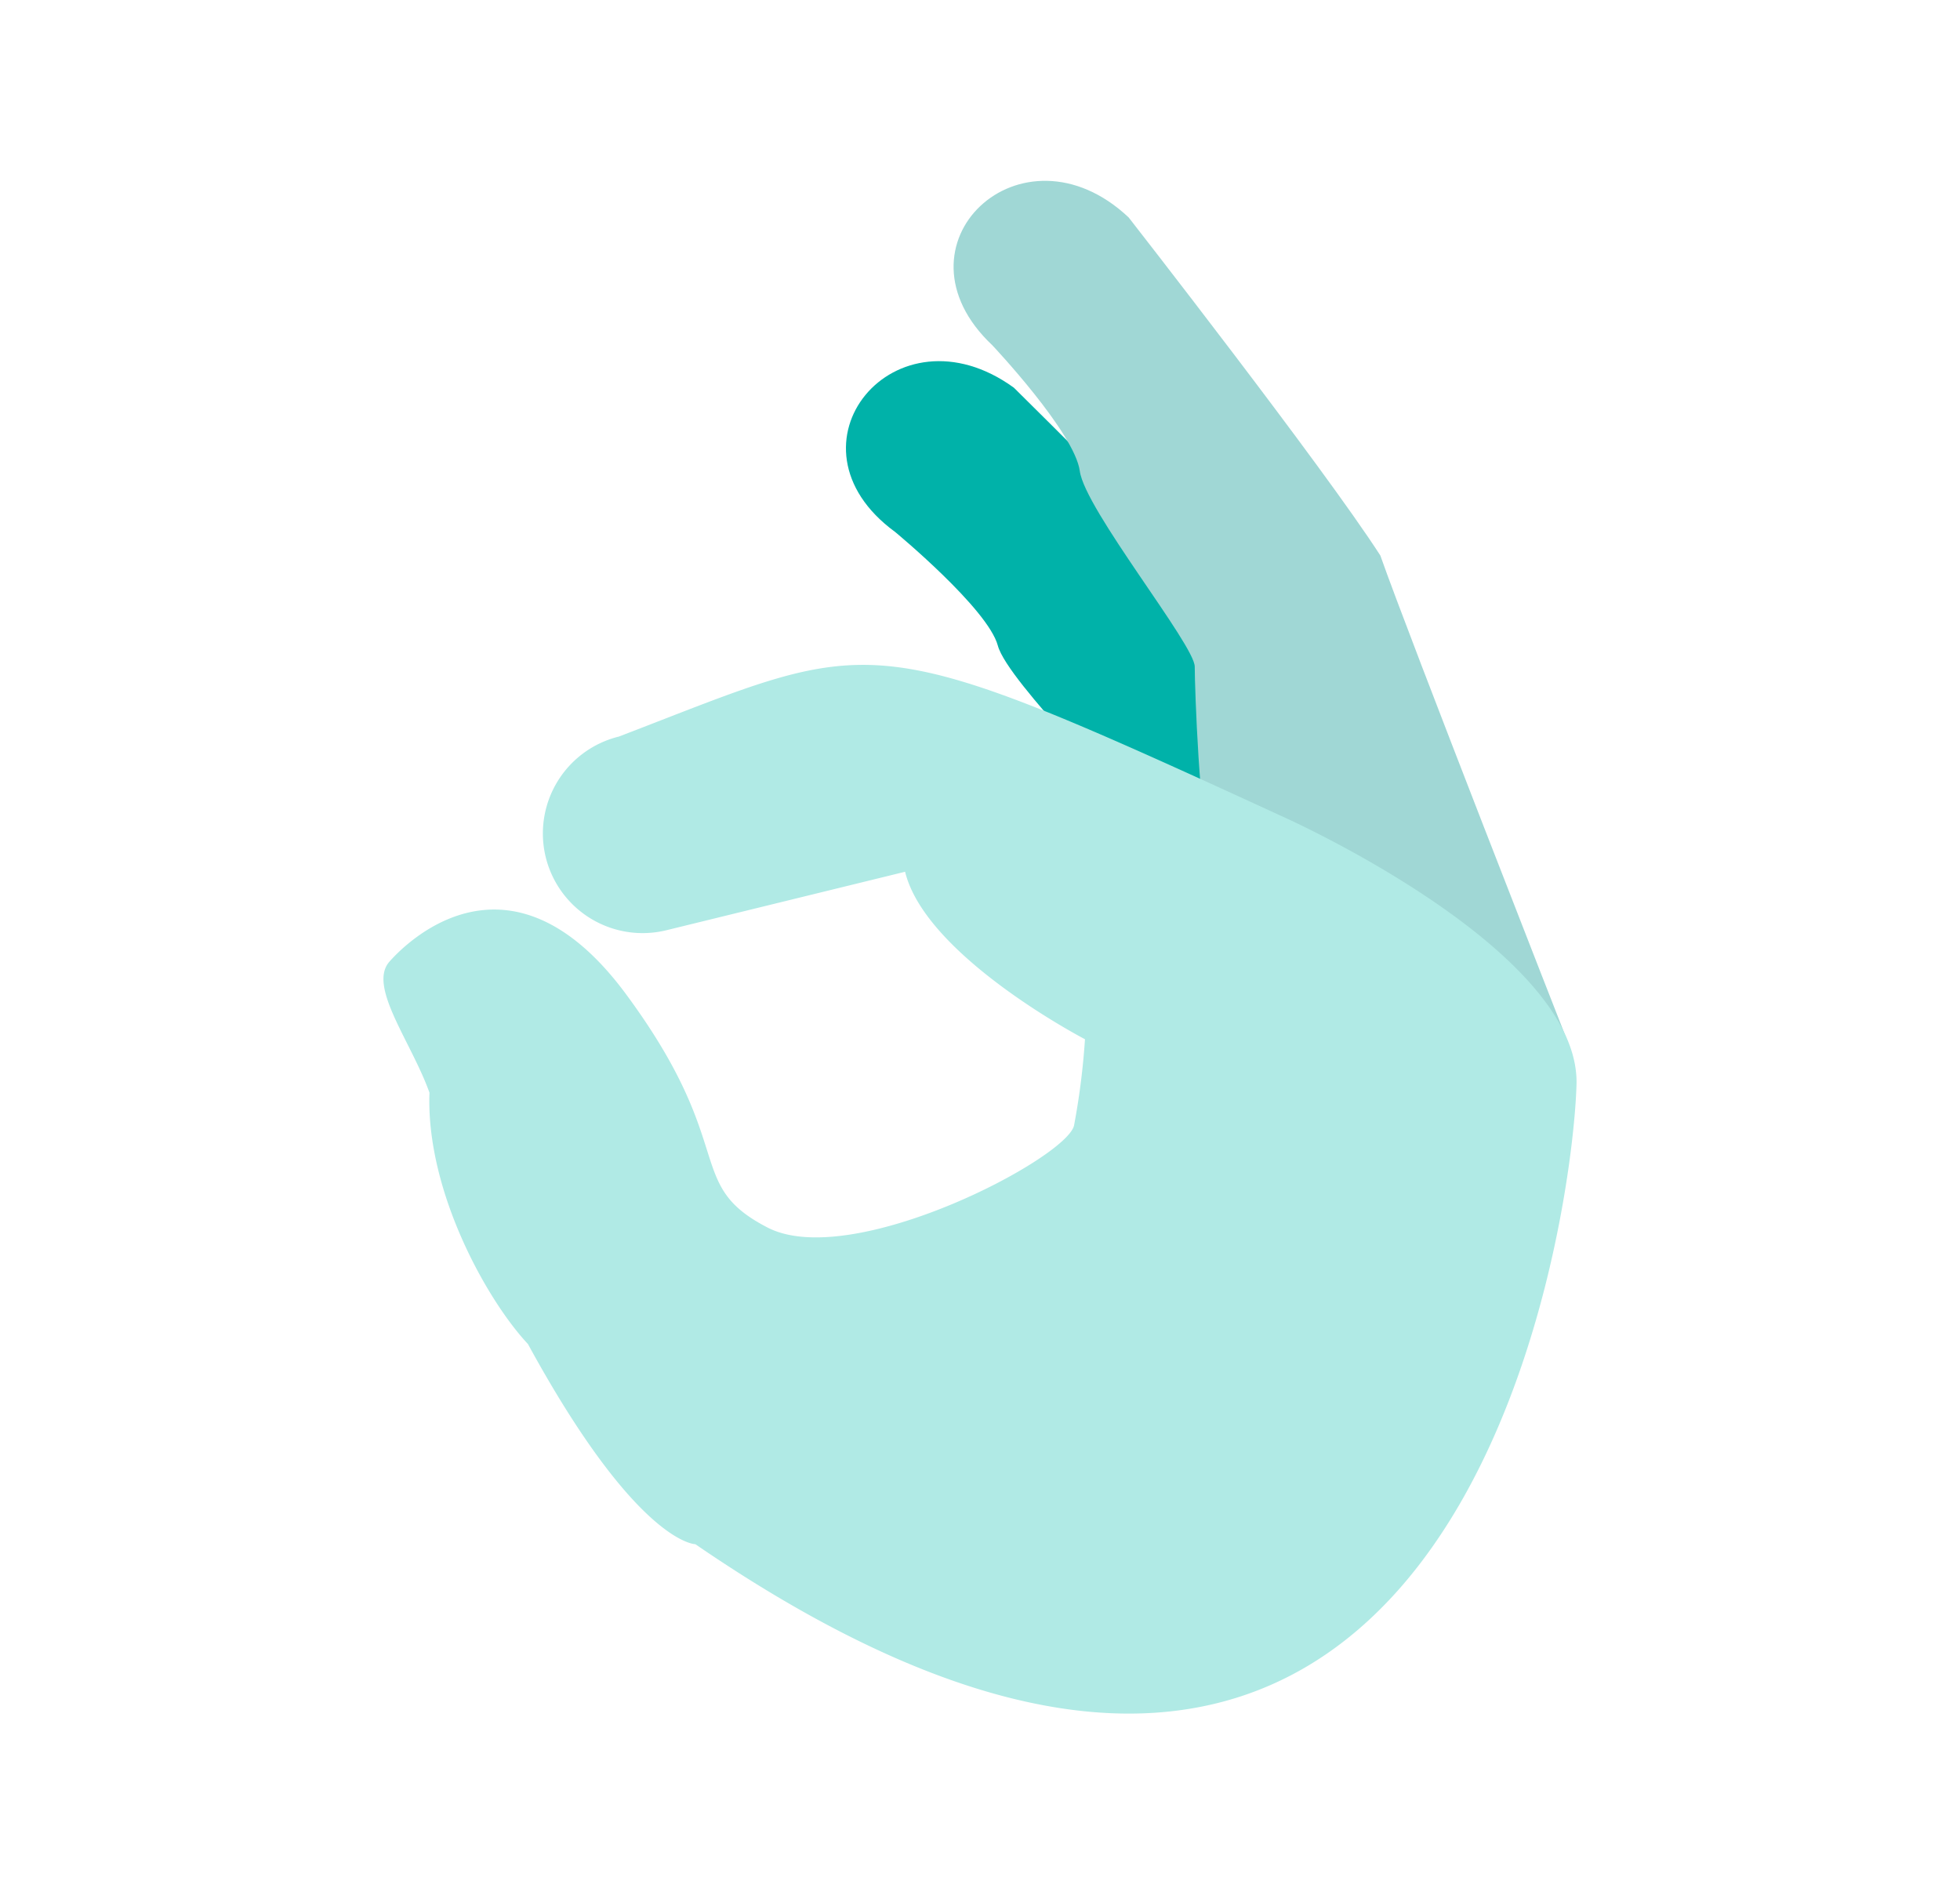 <svg id="Layer_1" data-name="Layer 1" xmlns="http://www.w3.org/2000/svg" viewBox="0 0 102.32 98.92"><defs><style>.cls-1{fill:#00b2a9;}.cls-2{fill:#a0d7d5;}.cls-3{fill:#b0eae5;}</style></defs><g id="Group_449" data-name="Group 449"><path id="Path_1851" data-name="Path 1851" class="cls-1" d="M81.06,59.87S70.2,40,68.21,36.08c-3.52-4.25-15.28-15.84-15.28-15.84-6.2-4.5-12.4,3-6.2,7.53,0,0,4.84,4,5.36,5.93s7.13,8.24,7.28,9.36,1.32,8.22,2,9.16S81.06,59.87,81.06,59.87Z"/><path id="Path_1852" data-name="Path 1852" class="cls-2" d="M81.79,54.25S73.53,33.19,72.06,29c-3-4.66-13.14-17.65-13.14-17.65-5.58-5.25-12.69,1.43-7.11,6.68,0,0,4.29,4.55,4.56,6.56s6,9.08,6,10.21.26,8.33.8,9.34S81.79,54.25,81.79,54.25Z"/><path id="Path_1853" data-name="Path 1853" class="cls-3" d="M47.25,45.51c1.08,4.42,9.39,8.74,9.39,8.74a37.65,37.65,0,0,1-.57,4.5c-.38,1.72-11.6,7.6-16,5.33s-1.49-4.19-7.38-12.17-11.22-3-12.36-1.71,1.14,4.18,2.09,6.84c-.19,5.13,3,10.84,5.14,13.12,5.7,10.45,8.74,10.45,8.74,10.45,39.92,27.38,45.81-16.91,46-24S66.9,42.6,66.9,42.6c-22-10.11-21-9.36-34.59-4.15a5.21,5.21,0,0,0-3.82,6.3h0a5.21,5.21,0,0,0,6.3,3.81l12.45-3.05"/></g></svg>